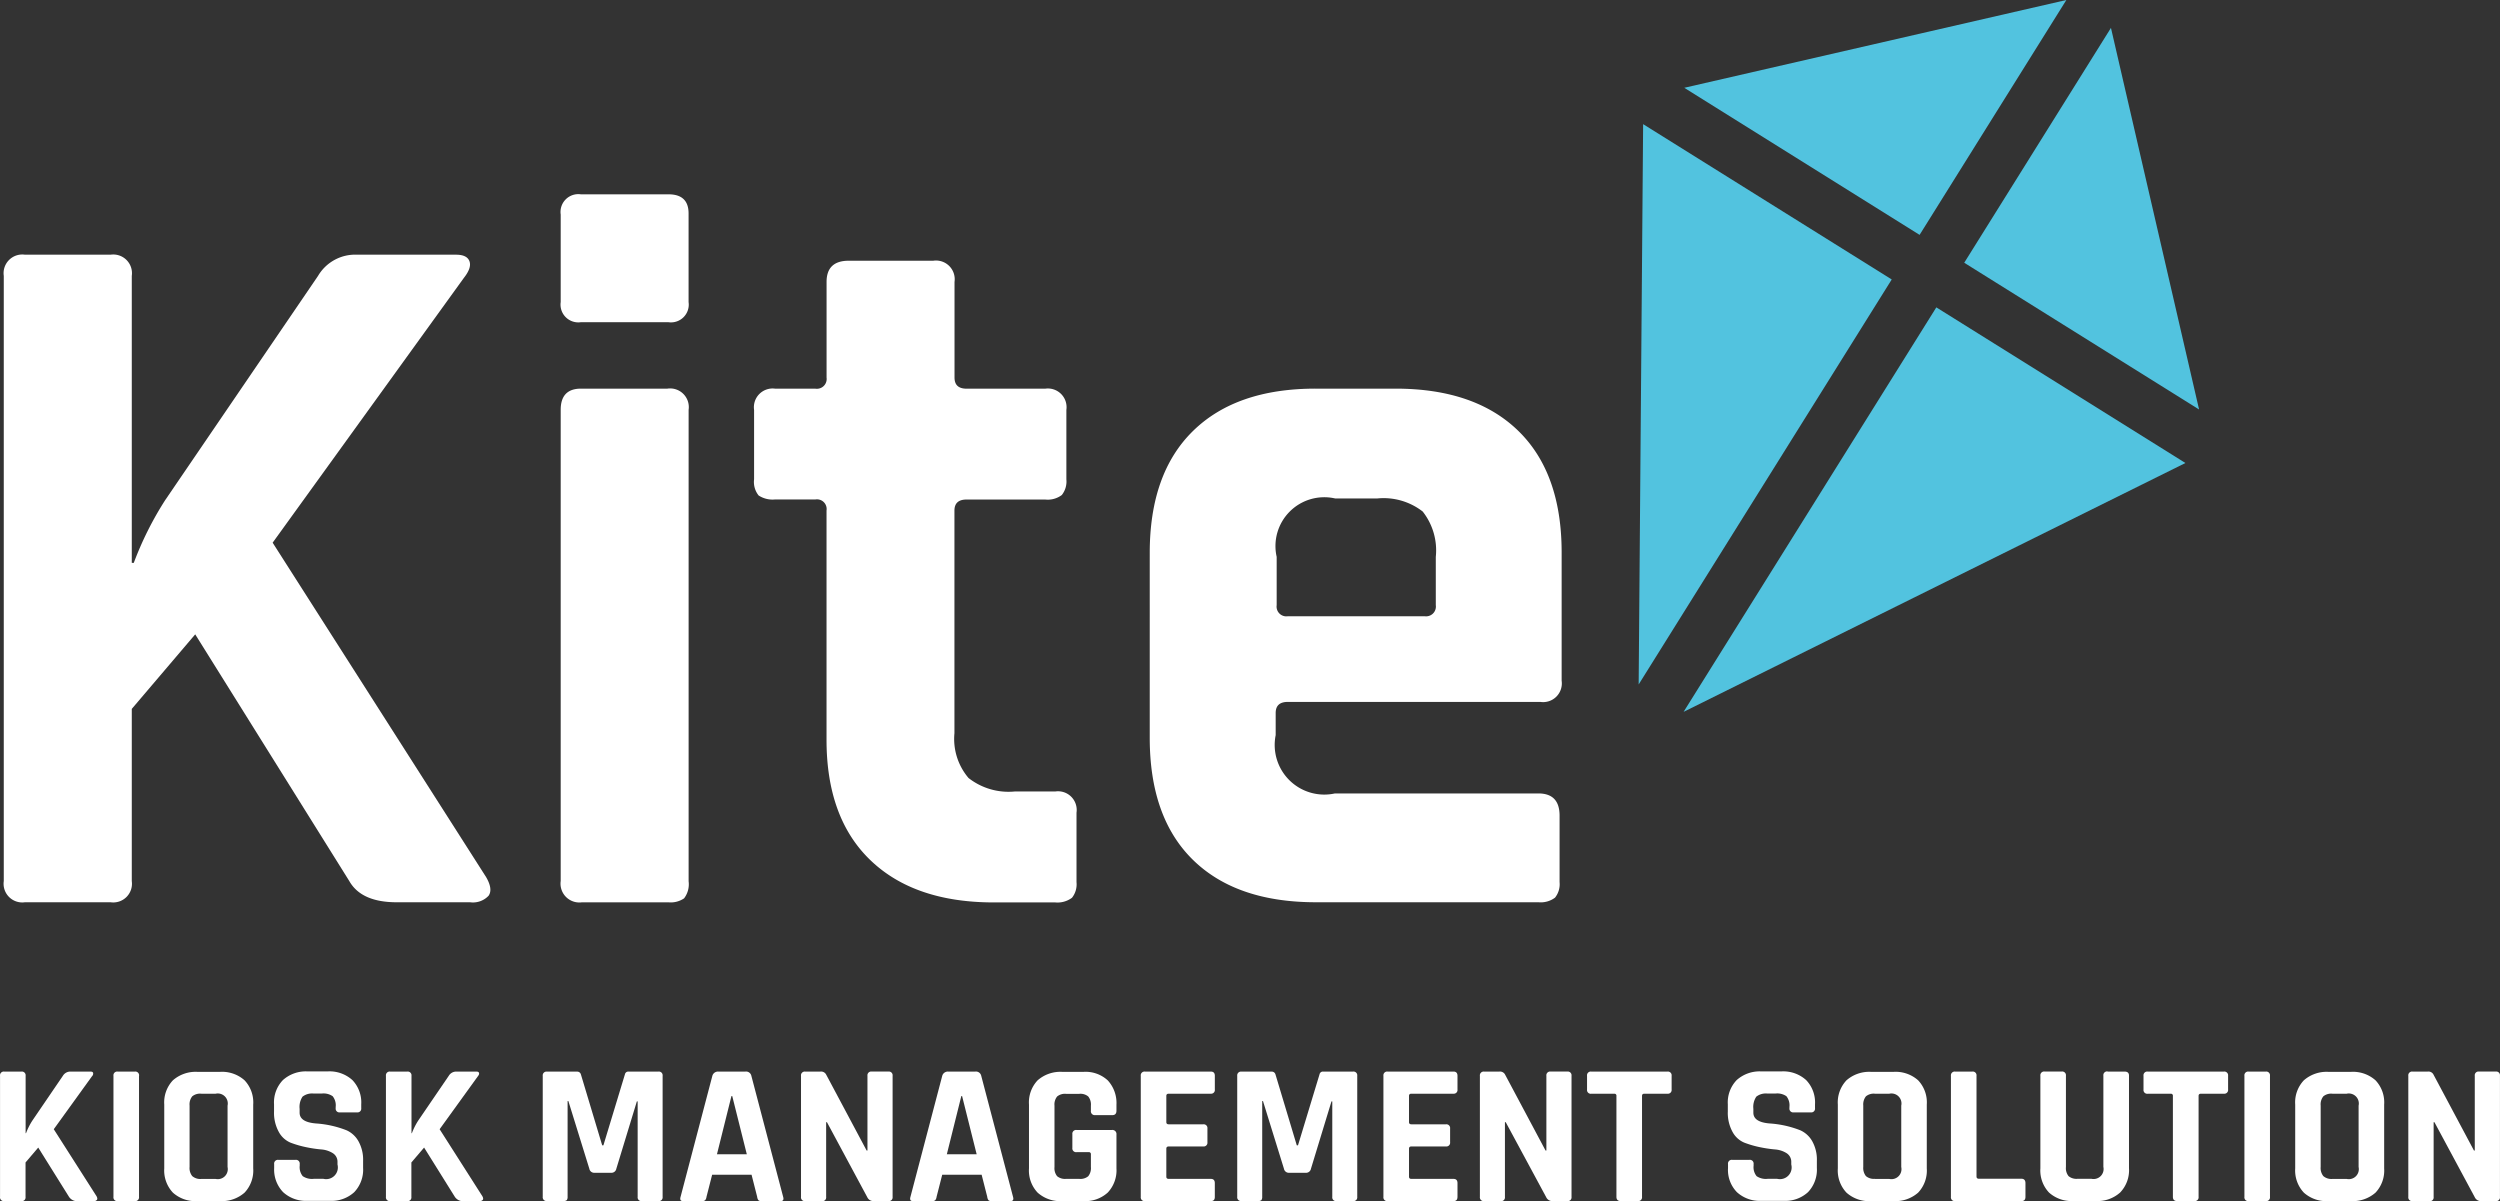 <svg xmlns="http://www.w3.org/2000/svg" width="188.686" height="90.656" viewBox="0 0 188.686 90.656"><rect x="0" y="0" width="188.686" height="90.656" fill="#333333" stroke="none"/><g transform="translate(-831 1780.434)"><path d="M495.427,452.5h-6.461a1.41,1.41,0,0,1-1.6-1.6V405.226a1.411,1.411,0,0,1,1.6-1.6h6.461a1.411,1.411,0,0,1,1.6,1.6v21.657h.152a25.037,25.037,0,0,1,2.356-4.713l11.55-16.944a3.255,3.255,0,0,1,2.964-1.6h7.447q.836,0,1.017.494t-.419,1.254l-14.435,19.988L523.769,450.6q.531.913.189,1.407a1.62,1.62,0,0,1-1.4.494h-5.542q-2.663,0-3.572-1.6l-11.629-18.621-4.788,5.626v13A1.41,1.41,0,0,1,495.427,452.5Z" transform="translate(343.919 -2164.837)" fill="#fff"/><path d="M694.09,389.332v-6.612a1.344,1.344,0,0,1,1.519-1.521h6.614q1.519,0,1.519,1.443v6.689a1.342,1.342,0,0,1-1.519,1.521h-6.614A1.343,1.343,0,0,1,694.09,389.332Zm0,43.712V397.465q0-1.594,1.519-1.6h6.536a1.41,1.41,0,0,1,1.6,1.6v35.579a1.752,1.752,0,0,1-.342,1.291,1.787,1.787,0,0,1-1.177.3h-6.536a1.422,1.422,0,0,1-1.6-1.606Z" transform="translate(179.228 -2146.967)" fill="#fff"/><path d="M770.5,423.883h-3.039a1.922,1.922,0,0,1-1.254-.3,1.631,1.631,0,0,1-.342-1.22v-5.239a1.412,1.412,0,0,1,1.6-1.6H770.5a.739.739,0,0,0,.836-.836v-7.222q0-1.6,1.673-1.6h6.384a1.411,1.411,0,0,1,1.6,1.6v7.222q0,.836.913.836h5.929a1.411,1.411,0,0,1,1.6,1.6v5.245a1.637,1.637,0,0,1-.344,1.179,1.765,1.765,0,0,1-1.252.342H781.9q-.913,0-.913.836v16.8a4.549,4.549,0,0,0,1.063,3.381,4.895,4.895,0,0,0,3.5,1.017h3.05a1.41,1.41,0,0,1,1.6,1.6v5.243a1.635,1.635,0,0,1-.341,1.179,1.832,1.832,0,0,1-1.265.352h-4.635q-6,0-9.318-3.192t-3.308-9.121V424.719A.731.731,0,0,0,770.5,423.883Z" transform="translate(122.049 -2166.622)" fill="#fff"/><path d="M942.108,492.111h-16.8q-6.006,0-9.271-3.192t-3.269-9.2V465.738q0-6,3.269-9.2t9.271-3.192h6.008q6,0,9.273,3.192t3.267,9.2v9.653a1.411,1.411,0,0,1-1.6,1.6H923.186c-.61,0-.913.279-.913.836v1.671a3.745,3.745,0,0,0,4.473,4.4H942.1q1.6,0,1.6,1.671v5.016a1.628,1.628,0,0,1-.344,1.179A1.8,1.8,0,0,1,942.108,492.111Zm-18.922-21.586h10.336a.739.739,0,0,0,.836-.836v-3.647a4.737,4.737,0,0,0-.988-3.42,4.806,4.806,0,0,0-3.42-.988h-3.192a3.685,3.685,0,0,0-4.41,4.408v3.647A.737.737,0,0,0,923.186,470.526Z" transform="translate(5.008 -2204.448)" fill="#fff"/><path d="M487.561,716.624h-1.293a.283.283,0,0,1-.319-.319v-9.137a.283.283,0,0,1,.319-.319h1.293a.283.283,0,0,1,.319.319V711.5h.03a5.014,5.014,0,0,1,.472-.943l2.31-3.389a.655.655,0,0,1,.594-.319h1.488c.112,0,.181.033.2.1a.268.268,0,0,1-.083.25l-2.887,4,3.222,5.048c.069.12.083.216.037.281a.317.317,0,0,1-.281.1h-1.11a.753.753,0,0,1-.714-.319l-2.326-3.725-.958,1.124v2.6a.283.283,0,0,1-.317.319Z" transform="translate(345.054 -2406.406)" fill="#fff"/><path d="M529.979,707.168v9.137a.283.283,0,0,1-.319.319h-1.291a.283.283,0,0,1-.319-.319v-9.137a.283.283,0,0,1,.319-.319h1.3a.283.283,0,0,1,.315.319Z" transform="translate(311.513 -2406.406)" fill="#fff"/><path d="M551.111,716.715h-1.7a2.541,2.541,0,0,1-1.854-.638,2.444,2.444,0,0,1-.653-1.83v-4.818a2.424,2.424,0,0,1,.653-1.83,2.6,2.6,0,0,1,1.854-.638h1.7a2.55,2.55,0,0,1,1.854.638,2.423,2.423,0,0,1,.653,1.83v4.818a2.424,2.424,0,0,1-.653,1.83A2.6,2.6,0,0,1,551.111,716.715Zm-1.4-1.673h1.071a.756.756,0,0,0,.9-.9V709.51a.756.756,0,0,0-.9-.9H549.7a.923.923,0,0,0-.685.2.975.975,0,0,0-.2.691v4.635a.975.975,0,0,0,.2.691A.923.923,0,0,0,549.712,715.042Z" transform="translate(296.493 -2406.497)" fill="#fff"/><path d="M587.679,714.109v-.3a.283.283,0,0,1,.319-.319h1.291a.283.283,0,0,1,.319.319v.122a1.077,1.077,0,0,0,.228.791,1.24,1.24,0,0,0,.836.2h.724a.883.883,0,0,0,1.063-1.08v-.181a.76.76,0,0,0-.356-.677,1.9,1.9,0,0,0-.891-.281,9.8,9.8,0,0,1-1.147-.175,7.687,7.687,0,0,1-1.149-.335,1.8,1.8,0,0,1-.888-.813,2.988,2.988,0,0,1-.358-1.543V709.3a2.427,2.427,0,0,1,.669-1.83,2.583,2.583,0,0,1,1.854-.655h1.521a2.561,2.561,0,0,1,1.87.655,2.437,2.437,0,0,1,.667,1.83v.289a.283.283,0,0,1-.319.319h-1.291a.283.283,0,0,1-.319-.319V709.5a1.1,1.1,0,0,0-.228-.813,1.21,1.21,0,0,0-.836-.2h-.594a1.166,1.166,0,0,0-.844.234,1.4,1.4,0,0,0-.22.921v.289q0,.714,1.246.813a7.705,7.705,0,0,1,2.3.516,1.95,1.95,0,0,1,.888.813,2.848,2.848,0,0,1,.358,1.5v.516a2.457,2.457,0,0,1-.669,1.84,2.538,2.538,0,0,1-1.854.655H590.21a2.538,2.538,0,0,1-1.854-.655A2.452,2.452,0,0,1,587.679,714.109Z" transform="translate(264.013 -2406.385)" fill="#fff"/><path d="M630.81,716.624h-1.291a.283.283,0,0,1-.319-.319v-9.137a.283.283,0,0,1,.319-.319h1.291a.283.283,0,0,1,.319.319V711.5h.03a5.016,5.016,0,0,1,.472-.943l2.312-3.389a.653.653,0,0,1,.592-.319h1.49c.112,0,.179.033.2.1s0,.148-.083.25l-2.889,4,3.22,5.048c.071.12.083.216.039.281a.323.323,0,0,1-.281.1h-1.11a.755.755,0,0,1-.716-.319l-2.324-3.725-.96,1.124v2.6a.283.283,0,0,1-.315.319Z" transform="translate(230.928 -2406.406)" fill="#fff"/><path d="M693.892,706.849h2.249a.283.283,0,0,1,.319.319v9.137a.283.283,0,0,1-.319.319h-1.246a.283.283,0,0,1-.319-.319V709.1h-.061l-1.549,5.083a.372.372,0,0,1-.38.305h-1.277a.372.372,0,0,1-.38-.305l-1.582-5.107h-.059V716.3a.407.407,0,0,1-.061.25.356.356,0,0,1-.258.069h-1.236a.285.285,0,0,1-.321-.319v-9.129a.285.285,0,0,1,.321-.319H690a.287.287,0,0,1,.289.2l1.61,5.365h.091l1.626-5.365A.258.258,0,0,1,693.892,706.849Z" transform="translate(184.551 -2406.406)" fill="#fff"/><path d="M740.141,716.619h-1.458c-.183,0-.244-.108-.183-.319l2.4-9.137a.439.439,0,0,1,.455-.319h2.033a.407.407,0,0,1,.455.319l2.4,9.137c.061.2,0,.319-.181.319h-1.46a.3.3,0,0,1-.228-.069.517.517,0,0,1-.091-.25l-.425-1.673h-2.974l-.427,1.673a.476.476,0,0,1-.1.25A.311.311,0,0,1,740.141,716.619Zm2.2-7.929-1.094,4.394H743.5l-1.1-4.394Z" transform="translate(143.865 -2406.401)" fill="#fff"/><path d="M784.869,716.62h-1.26a.283.283,0,0,1-.319-.319v-9.137a.283.283,0,0,1,.319-.319h1.138a.431.431,0,0,1,.427.2l3.07,5.76h.061v-5.644a.283.283,0,0,1,.319-.319h1.26a.283.283,0,0,1,.319.319V716.3a.283.283,0,0,1-.319.319h-1.108a.51.51,0,0,1-.488-.3l-3.04-5.654h-.061v5.64a.283.283,0,0,1-.319.319Z" transform="translate(108.166 -2406.401)" fill="#fff"/><path d="M825.481,716.619h-1.458c-.183,0-.244-.108-.183-.319l2.4-9.137a.439.439,0,0,1,.455-.319h2.033a.407.407,0,0,1,.455.319l2.4,9.137c.061.2,0,.319-.181.319h-1.445a.3.3,0,0,1-.228-.069.517.517,0,0,1-.091-.25l-.425-1.673h-2.974l-.427,1.673a.476.476,0,0,1-.1.25.311.311,0,0,1-.23.069Zm2.2-7.929-1.094,4.394h2.251l-1.1-4.394Z" transform="translate(75.875 -2406.401)" fill="#fff"/><path d="M872.049,716.715h-1.612a2.55,2.55,0,0,1-1.854-.638,2.423,2.423,0,0,1-.653-1.83v-4.818a2.424,2.424,0,0,1,.653-1.83,2.6,2.6,0,0,1,1.854-.638h1.612a2.466,2.466,0,0,1,1.83.647,2.516,2.516,0,0,1,.653,1.83v.455c0,.224-.106.335-.319.335h-1.291a.293.293,0,0,1-.319-.335v-.382a.976.976,0,0,0-.2-.691.918.918,0,0,0-.683-.2h-.988a.927.927,0,0,0-.677.2.955.955,0,0,0-.2.691v4.635a.956.956,0,0,0,.2.691.928.928,0,0,0,.677.2h.988a.919.919,0,0,0,.683-.2.976.976,0,0,0,.2-.691v-.958a.148.148,0,0,0-.169-.167h-.911a.283.283,0,0,1-.319-.319v-1.035a.283.283,0,0,1,.319-.319h2.659a.309.309,0,0,1,.35.35v2.539a2.453,2.453,0,0,1-.653,1.83A2.516,2.516,0,0,1,872.049,716.715Z" transform="translate(40.732 -2406.497)" fill="#fff"/><path d="M914.707,716.624h-4.969a.283.283,0,0,1-.319-.319v-9.137a.283.283,0,0,1,.319-.319h4.971c.2,0,.3.108.3.319V708.2a.28.28,0,0,1-.3.319h-3.178c-.122,0-.183.055-.183.167v1.976c0,.112.061.167.183.167h2.6a.283.283,0,0,1,.319.319v1.033a.283.283,0,0,1-.319.319h-2.6c-.122,0-.183.057-.183.169v2.112c0,.112.061.167.183.167h3.176c.2,0,.3.108.3.319v1.035C915.012,716.517,914.911,716.624,914.707,716.624Z" transform="translate(7.68 -2406.406)" fill="#fff"/><path d="M951.712,706.849h2.249a.283.283,0,0,1,.319.319v9.137a.283.283,0,0,1-.319.319h-1.246a.283.283,0,0,1-.319-.319V709.1h-.061l-1.549,5.083a.372.372,0,0,1-.38.305h-1.277a.372.372,0,0,1-.38-.305l-1.582-5.107h-.059V716.3a.406.406,0,0,1-.061.25.356.356,0,0,1-.258.069h-1.246a.285.285,0,0,1-.321-.319v-9.129a.285.285,0,0,1,.321-.319h2.275a.285.285,0,0,1,.287.2l1.612,5.365h.091l1.627-5.365A.258.258,0,0,1,951.712,706.849Z" transform="translate(-20.843 -2406.406)" fill="#fff"/><path d="M1004.789,716.624h-4.971a.283.283,0,0,1-.319-.319v-9.137a.283.283,0,0,1,.319-.319h4.971c.2,0,.3.108.3.319V708.2a.28.28,0,0,1-.3.319h-3.176c-.122,0-.183.055-.183.167v1.976c0,.112.061.167.183.167h2.6a.283.283,0,0,1,.319.319v1.033a.283.283,0,0,1-.319.319h-2.6c-.122,0-.183.057-.183.169v2.112c0,.112.061.167.183.167h3.176c.2,0,.3.108.3.319v1.035C1005.088,716.517,1004.993,716.624,1004.789,716.624Z" transform="translate(-64.086 -2406.406)" fill="#fff"/><path d="M1036.892,716.62h-1.26a.285.285,0,0,1-.321-.319v-9.137a.285.285,0,0,1,.321-.319h1.139a.431.431,0,0,1,.427.2l3.07,5.76h.061v-5.644a.283.283,0,0,1,.319-.319h1.26a.283.283,0,0,1,.319.319V716.3a.283.283,0,0,1-.319.319h-1.11a.509.509,0,0,1-.486-.3l-3.05-5.654h-.061v5.64a.283.283,0,0,1-.309.319Z" transform="translate(-92.617 -2406.401)" fill="#fff"/><path d="M1078.92,716.624h-1.277c-.224,0-.336-.108-.336-.319v-7.616a.146.146,0,0,0-.167-.167h-1.732a.283.283,0,0,1-.319-.319v-1.035a.283.283,0,0,1,.319-.319h5.746a.283.283,0,0,1,.319.319V708.2a.283.283,0,0,1-.319.319h-1.732c-.122,0-.183.055-.183.167v7.616a.283.283,0,0,1-.319.319Z" transform="translate(-124.308 -2406.406)" fill="#fff"/><path d="M1127.364,714.109v-.3a.283.283,0,0,1,.319-.319h1.293a.282.282,0,0,1,.319.319v.122a1.068,1.068,0,0,0,.228.791,1.243,1.243,0,0,0,.836.2h.716a.883.883,0,0,0,1.063-1.08v-.181a.763.763,0,0,0-.358-.677,1.889,1.889,0,0,0-.888-.281,9.766,9.766,0,0,1-1.149-.175,7.573,7.573,0,0,1-1.147-.335,1.8,1.8,0,0,1-.891-.813,2.989,2.989,0,0,1-.356-1.543V709.3a2.427,2.427,0,0,1,.669-1.83,2.584,2.584,0,0,1,1.854-.655h1.521a2.562,2.562,0,0,1,1.868.655,2.433,2.433,0,0,1,.669,1.83v.289a.283.283,0,0,1-.319.319h-1.291a.283.283,0,0,1-.321-.319V709.5a1.1,1.1,0,0,0-.228-.813,1.207,1.207,0,0,0-.836-.2h-.592a1.166,1.166,0,0,0-.844.234,1.394,1.394,0,0,0-.222.921v.289c0,.476.417.75,1.246.813a7.694,7.694,0,0,1,2.3.516,1.955,1.955,0,0,1,.891.813,2.845,2.845,0,0,1,.356,1.5v.516a2.457,2.457,0,0,1-.669,1.84,2.538,2.538,0,0,1-1.854.655h-1.657a2.545,2.545,0,0,1-1.854-.655A2.4,2.4,0,0,1,1127.364,714.109Z" transform="translate(-165.943 -2406.385)" fill="#fff"/><path d="M1172.391,716.715h-1.7a2.545,2.545,0,0,1-1.854-.638,2.433,2.433,0,0,1-.653-1.83v-4.818a2.424,2.424,0,0,1,.653-1.83,2.6,2.6,0,0,1,1.854-.638h1.7a2.55,2.55,0,0,1,1.854.638,2.423,2.423,0,0,1,.653,1.83v4.818a2.424,2.424,0,0,1-.653,1.83A2.6,2.6,0,0,1,1172.391,716.715Zm-1.4-1.673h1.08a.756.756,0,0,0,.9-.9V709.51a.756.756,0,0,0-.9-.9h-1.082a.923.923,0,0,0-.685.2.987.987,0,0,0-.2.691v4.635a.986.986,0,0,0,.2.691.924.924,0,0,0,.685.207Z" transform="translate(-198.475 -2406.497)" fill="#fff"/><path d="M1215.5,716.624h-5a.285.285,0,0,1-.321-.319v-9.137a.285.285,0,0,1,.321-.319h1.291a.282.282,0,0,1,.319.319v7.6c0,.112.061.169.183.169h3.206c.2,0,.305.112.305.333v1.035C1215.806,716.517,1215.7,716.624,1215.5,716.624Z" transform="translate(-231.934 -2406.406)" fill="#fff"/><path d="M1248.456,706.848h1.277q.335,0,.335.3v6.992a2.431,2.431,0,0,1-.663,1.83,2.555,2.555,0,0,1-1.846.647h-1.671a2.549,2.549,0,0,1-1.856-.638,2.434,2.434,0,0,1-.653-1.83v-6.986a.283.283,0,0,1,.319-.319h1.291a.283.283,0,0,1,.319.319v6.886a.956.956,0,0,0,.2.691.931.931,0,0,0,.677.2h1.049a.756.756,0,0,0,.9-.9v-6.884a.283.283,0,0,1,.321-.319Z" transform="translate(-258.383 -2406.405)" fill="#fff"/><path d="M1285.49,716.624h-1.277c-.224,0-.335-.108-.335-.319v-7.616a.146.146,0,0,0-.167-.167h-1.732a.283.283,0,0,1-.319-.319v-1.035a.283.283,0,0,1,.319-.319h5.746a.283.283,0,0,1,.319.319V708.2a.283.283,0,0,1-.319.319H1286c-.122,0-.183.055-.183.167v7.616a.283.283,0,0,1-.323.319Z" transform="translate(-288.88 -2406.406)" fill="#fff"/><path d="M1321.049,707.168v9.137a.283.283,0,0,1-.319.319h-1.293a.283.283,0,0,1-.317-.319v-9.137a.282.282,0,0,1,.317-.319h1.293a.283.283,0,0,1,.319.319Z" transform="translate(-318.724 -2406.406)" fill="#fff"/><path d="M1342.181,716.715h-1.7a2.541,2.541,0,0,1-1.854-.638,2.444,2.444,0,0,1-.653-1.83v-4.818a2.424,2.424,0,0,1,.653-1.83,2.6,2.6,0,0,1,1.854-.638h1.7a2.549,2.549,0,0,1,1.854.638,2.423,2.423,0,0,1,.653,1.83v4.818a2.424,2.424,0,0,1-.653,1.83A2.6,2.6,0,0,1,1342.181,716.715Zm-1.4-1.673h1.078a.756.756,0,0,0,.9-.9V709.51a.756.756,0,0,0-.9-.9h-1.078a.923.923,0,0,0-.685.2.976.976,0,0,0-.2.691v4.635a.976.976,0,0,0,.2.691A.923.923,0,0,0,1340.782,715.042Z" transform="translate(-333.745 -2406.497)" fill="#fff"/><path d="M1381.551,716.619h-1.263a.283.283,0,0,1-.319-.319v-9.137a.283.283,0,0,1,.319-.319h1.141a.426.426,0,0,1,.425.2l3.07,5.76h.061v-5.644a.283.283,0,0,1,.319-.319h1.263a.283.283,0,0,1,.319.319V716.3a.283.283,0,0,1-.319.319h-1.1a.506.506,0,0,1-.486-.3l-3.04-5.654h-.061v5.64a.283.283,0,0,1-.325.319Z" transform="translate(-367.203 -2406.401)" fill="#fff"/><path d="M740.234,10.35,729.16,28.077l17.725,11.076Z" transform="translate(250.089 -1788.68)" fill="#52c3df"/><path d="M608.3,88.379l19.1-30.566L608.637,46.09Z" transform="translate(346.377 -1817.154)" fill="#52c3df"/><path d="M642.991,17.727,654.068,0,625.23,6.626Z" transform="translate(332.889 -1780.434)" fill="#52c3df"/><path d="M644.055,114.1,624.98,144.629l37.875-18.782Z" transform="translate(333.088 -1871.336)" fill="#52c3df"/></g></svg>